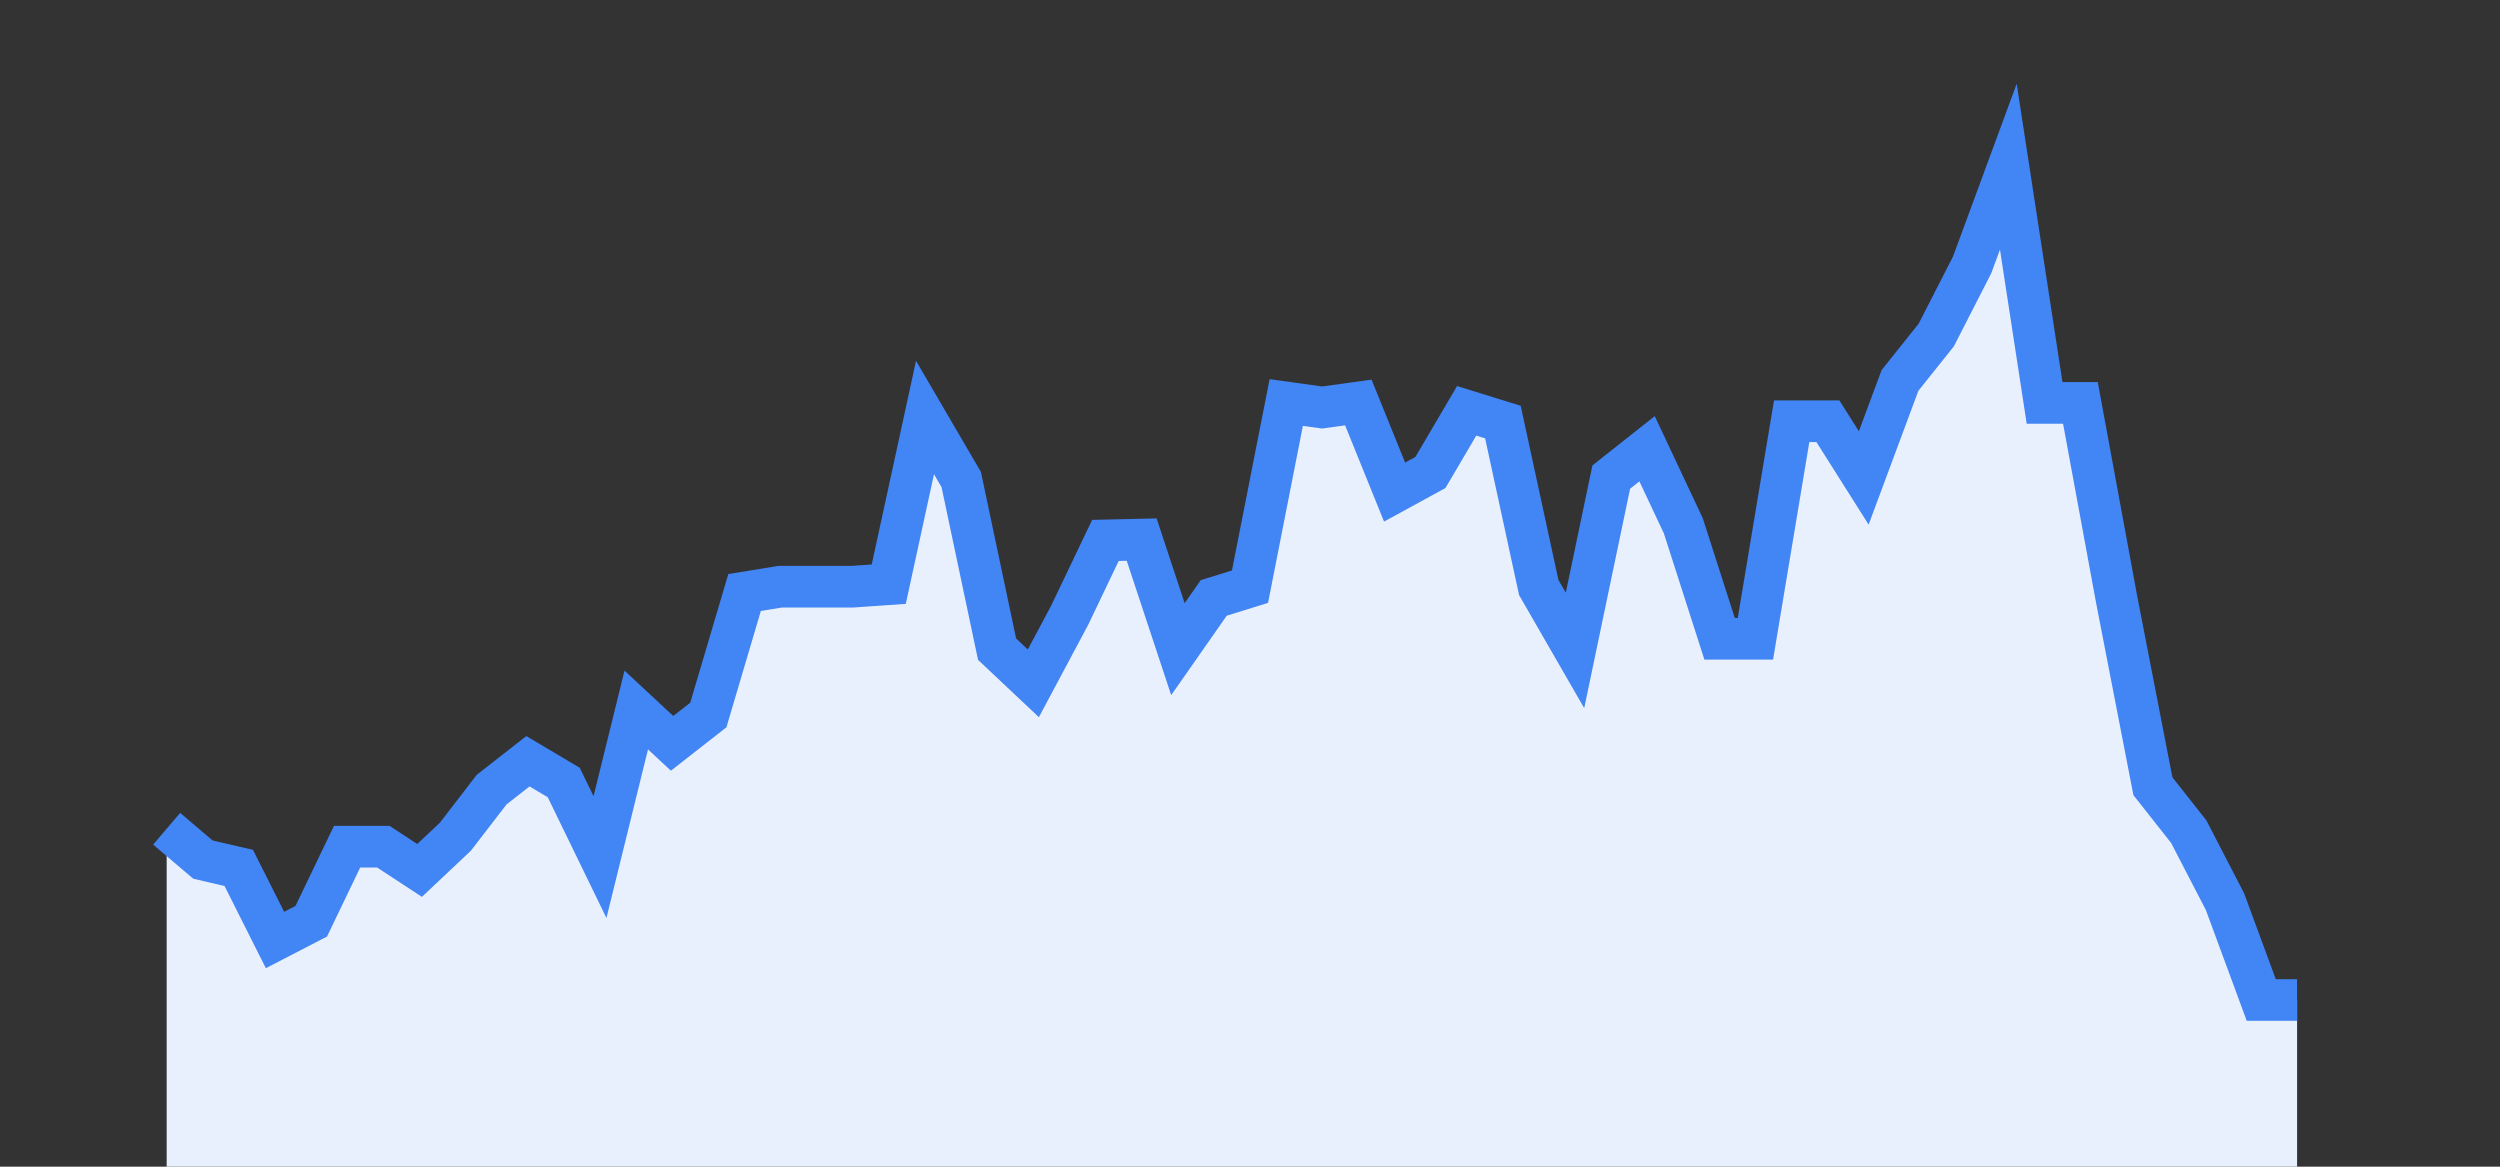 <svg width="60" height="28" xmlns="http://www.w3.org/2000/svg"><rect width="100%" height="100%" fill="#333333" stroke="none"/><path stroke="none" fill="#E8F0FE" d="M4.00 28.00 L4.00 19.89  L4.00 19.89 L4.87 20.63 L5.73 20.83 L6.60 22.56 L7.47 22.11 L8.33 20.32 L9.20 20.32 L10.07 20.89 L10.93 20.08 L11.80 18.95 L12.67 18.27 L13.53 18.78 L14.40 20.57 L15.27 17.04 L16.13 17.84 L17.00 17.16 L17.87 14.22 L18.73 14.08 L19.60 14.08 L20.47 14.08 L21.33 14.02 L22.20 10.02 L23.07 11.51 L23.93 15.58 L24.80 16.40 L25.67 14.77 L26.53 12.97 L27.40 12.95 L28.27 15.58 L29.13 14.35 L30.00 14.08 L30.87 9.66 L31.73 9.78 L32.60 9.66 L33.47 11.81 L34.33 11.34 L35.20 9.86 L36.07 10.13 L36.93 14.10 L37.80 15.61 L38.67 11.45 L39.53 10.77 L40.40 12.62 L41.27 15.33 L42.13 15.33 L43.00 10.11 L43.87 10.11 L44.73 11.47 L45.60 9.13 L46.47 8.04 L47.33 6.36 L48.20 4.00 L49.07 9.67 L49.93 9.67 L50.80 14.39 L51.67 18.87 L52.53 19.96 L53.40 21.64 L54.27 24.00 L55.13 24.00  L55.13 28.00 " /><path stroke="#4285F4" stroke-width="1" fill="none" d="M4.00 19.89  L4.00 19.89 L4.87 20.63 L5.73 20.83 L6.60 22.56 L7.47 22.11 L8.33 20.32 L9.20 20.32 L10.07 20.89 L10.93 20.08 L11.80 18.95 L12.67 18.27 L13.53 18.78 L14.40 20.57 L15.27 17.04 L16.13 17.84 L17.00 17.16 L17.87 14.22 L18.73 14.08 L19.60 14.08 L20.47 14.08 L21.33 14.02 L22.20 10.02 L23.07 11.51 L23.93 15.58 L24.80 16.40 L25.67 14.77 L26.53 12.97 L27.40 12.95 L28.27 15.58 L29.13 14.35 L30.00 14.08 L30.87 9.66 L31.73 9.78 L32.60 9.66 L33.47 11.81 L34.33 11.34 L35.20 9.86 L36.07 10.13 L36.93 14.10 L37.80 15.61 L38.67 11.45 L39.53 10.77 L40.40 12.62 L41.27 15.33 L42.13 15.33 L43.00 10.11 L43.87 10.11 L44.73 11.47 L45.60 9.13 L46.47 8.04 L47.33 6.36 L48.20 4.00 L49.07 9.67 L49.93 9.67 L50.80 14.39 L51.67 18.87 L52.53 19.96 L53.40 21.64 L54.27 24.00 L55.13 24.00 " /></svg>